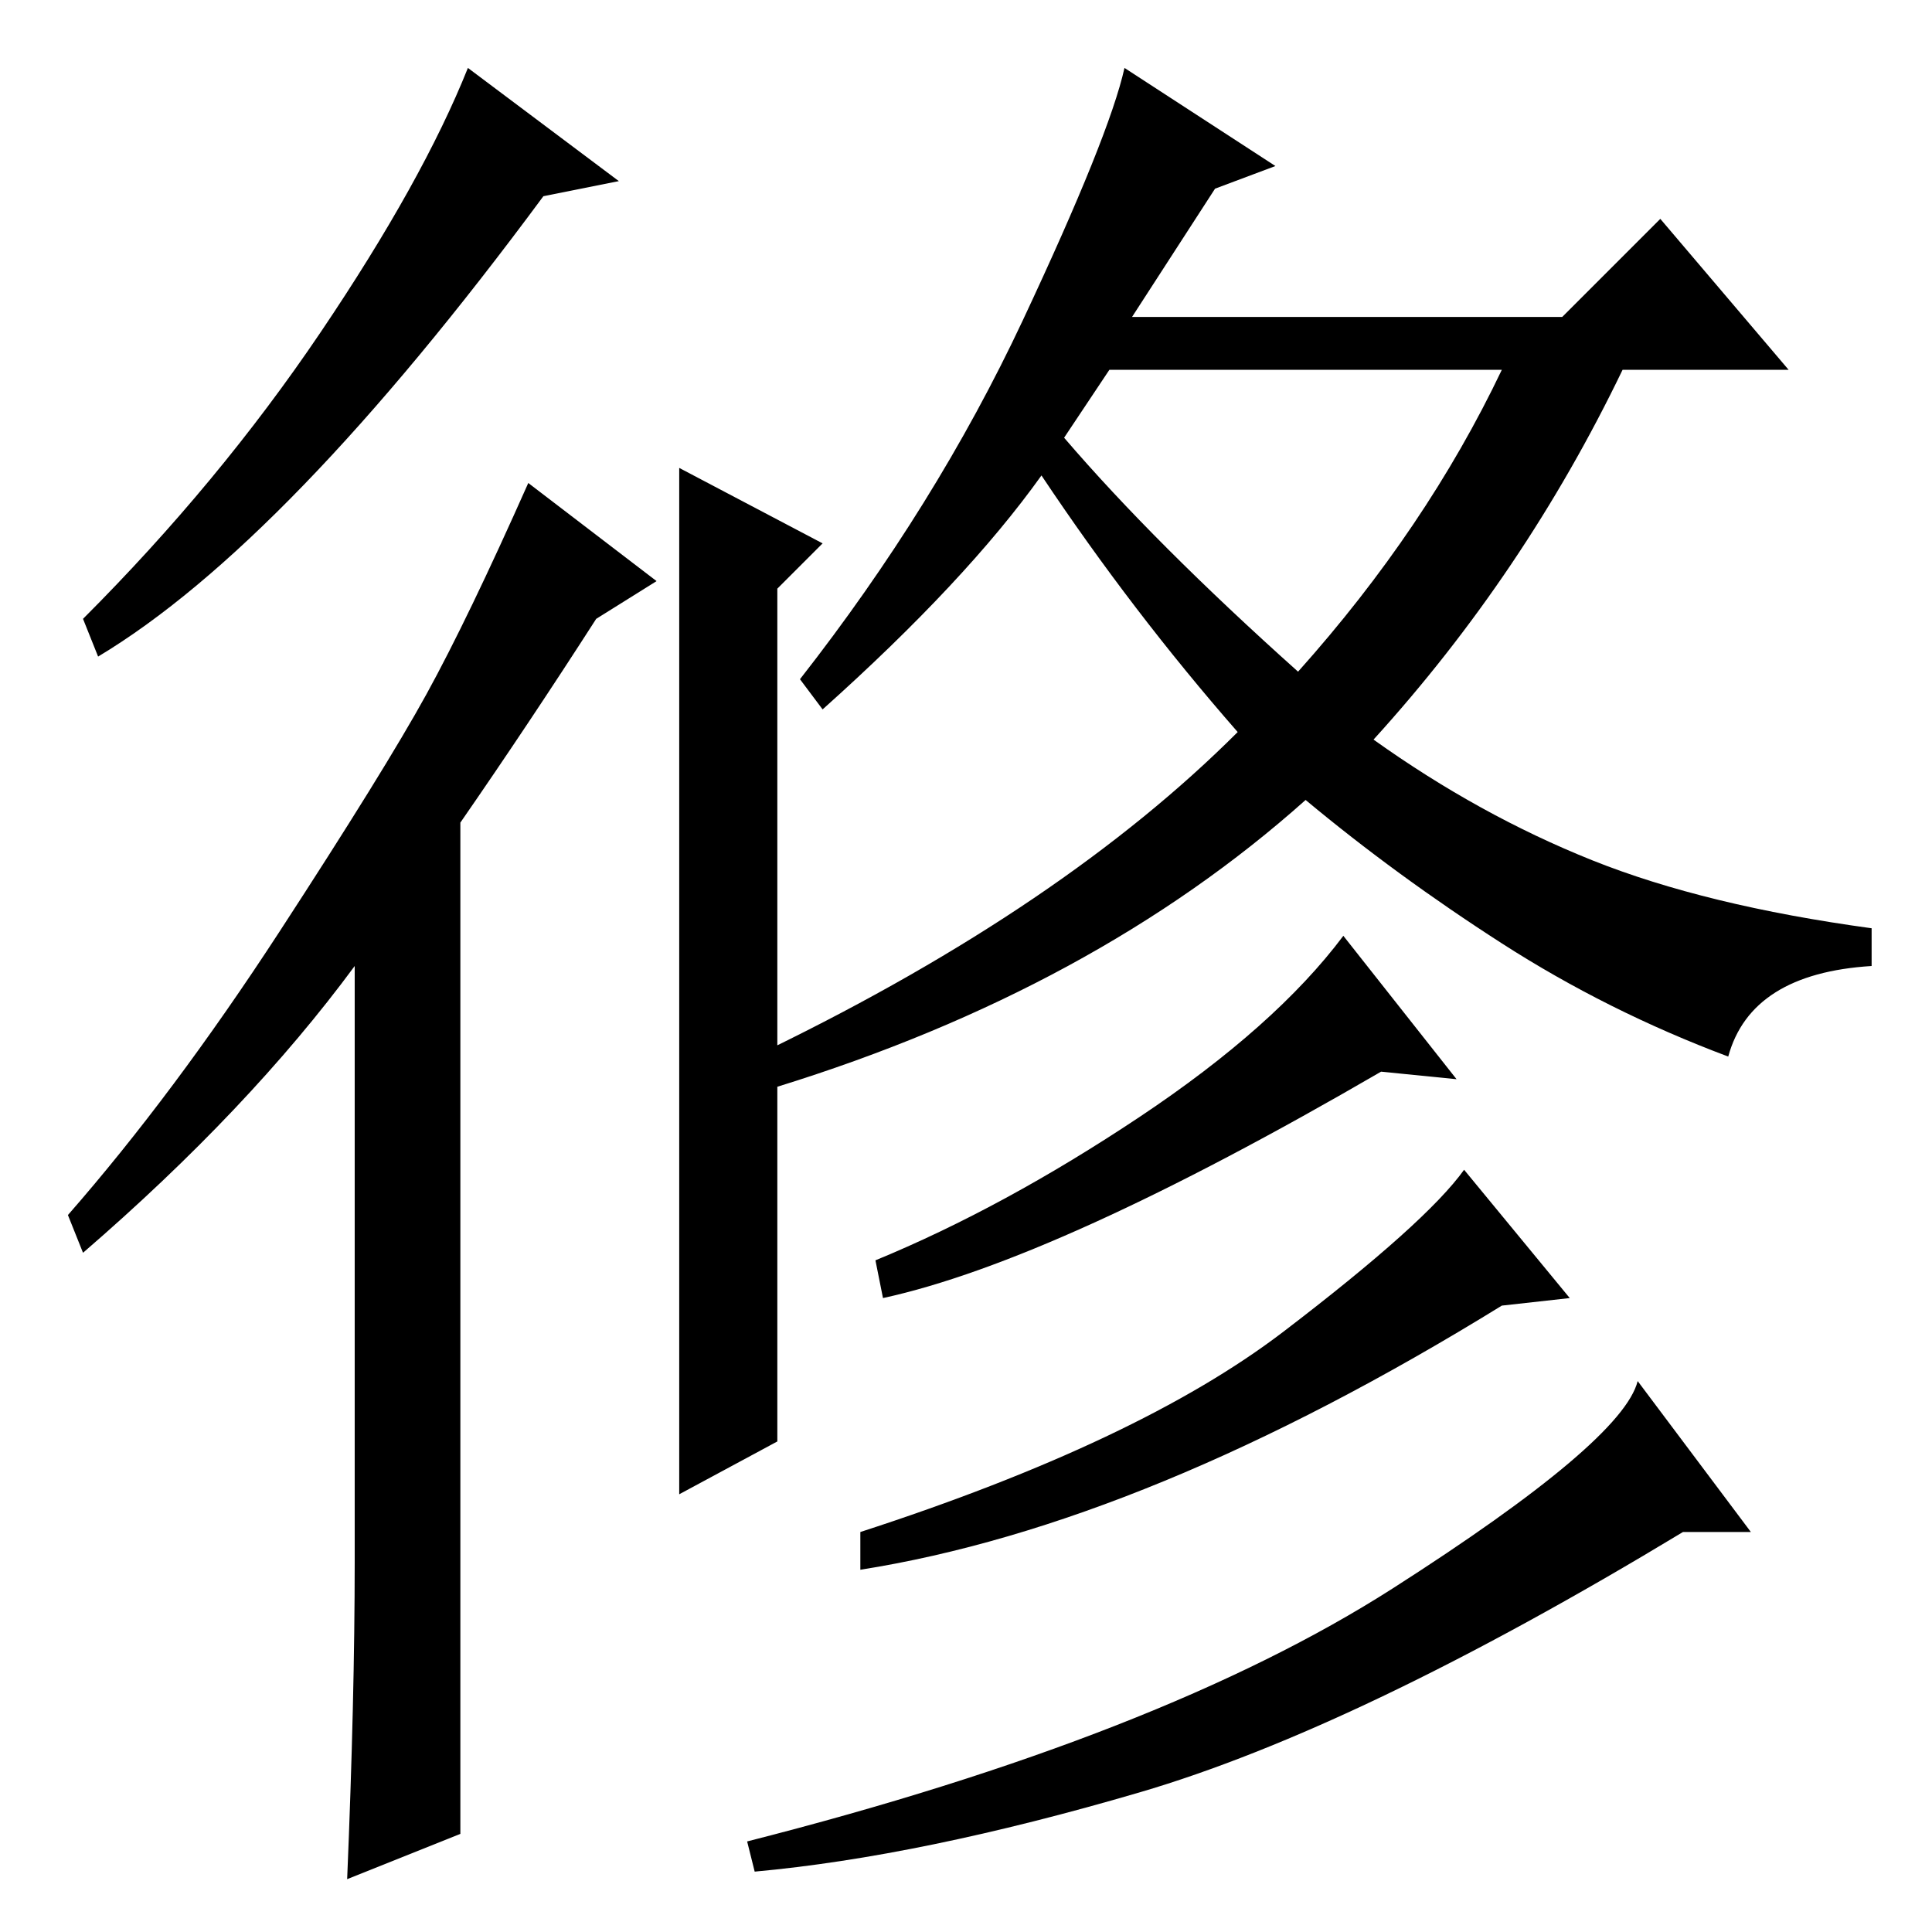 <?xml version="1.0" standalone="no"?>
<!DOCTYPE svg PUBLIC "-//W3C//DTD SVG 1.1//EN" "http://www.w3.org/Graphics/SVG/1.1/DTD/svg11.dtd" >
<svg xmlns="http://www.w3.org/2000/svg" xmlns:xlink="http://www.w3.org/1999/xlink" version="1.1" viewBox="0 -36 256 256">
  <g transform="matrix(1 0 0 -1 0 220)">
   <path fill="currentColor"
d="M141 198q12 -14 31 -31q17 19 27 40h-52zM161 231l-11 -17h57l13 13l17 -20h-22q-13 -27 -33 -49q14 -10 29 -16t37 -9v-5q-16 -1 -19 -12q-16 6 -30 15t-26 19q-28 -25 -70 -38l-1 5q39 19 62 42q-14 16 -26 34q-10 -14 -29 -31l-3 4q18 23 29.5 47.5t13.5 33.5l20 -13z
M183 114q-43 -25 -66 -30l-1 5q17 7 35 19t27 24l15 -19zM199 83q-47 -29 -85 -35v5q37 12 56 26.5t24 21.5l14 -17zM232 53h-9q-43 -26 -72 -34.5t-51 -10.5l-1 4q55 14 85.5 33.5t32.5 27.5zM82 232l-10 -2q-34 -46 -59 -61l-2 5q18 18 31.5 38t19.5 35zM87 179l-8 -5
q-9 -14 -18 -27v-134l-15 -6q1 24 1 42v79q-14 -19 -36 -38l-2 5q14 16 28 37.5t19.5 31.5t13.5 28zM109 184l-6 -6v-113l-13 -7v136z" />
  </g>

</svg>
